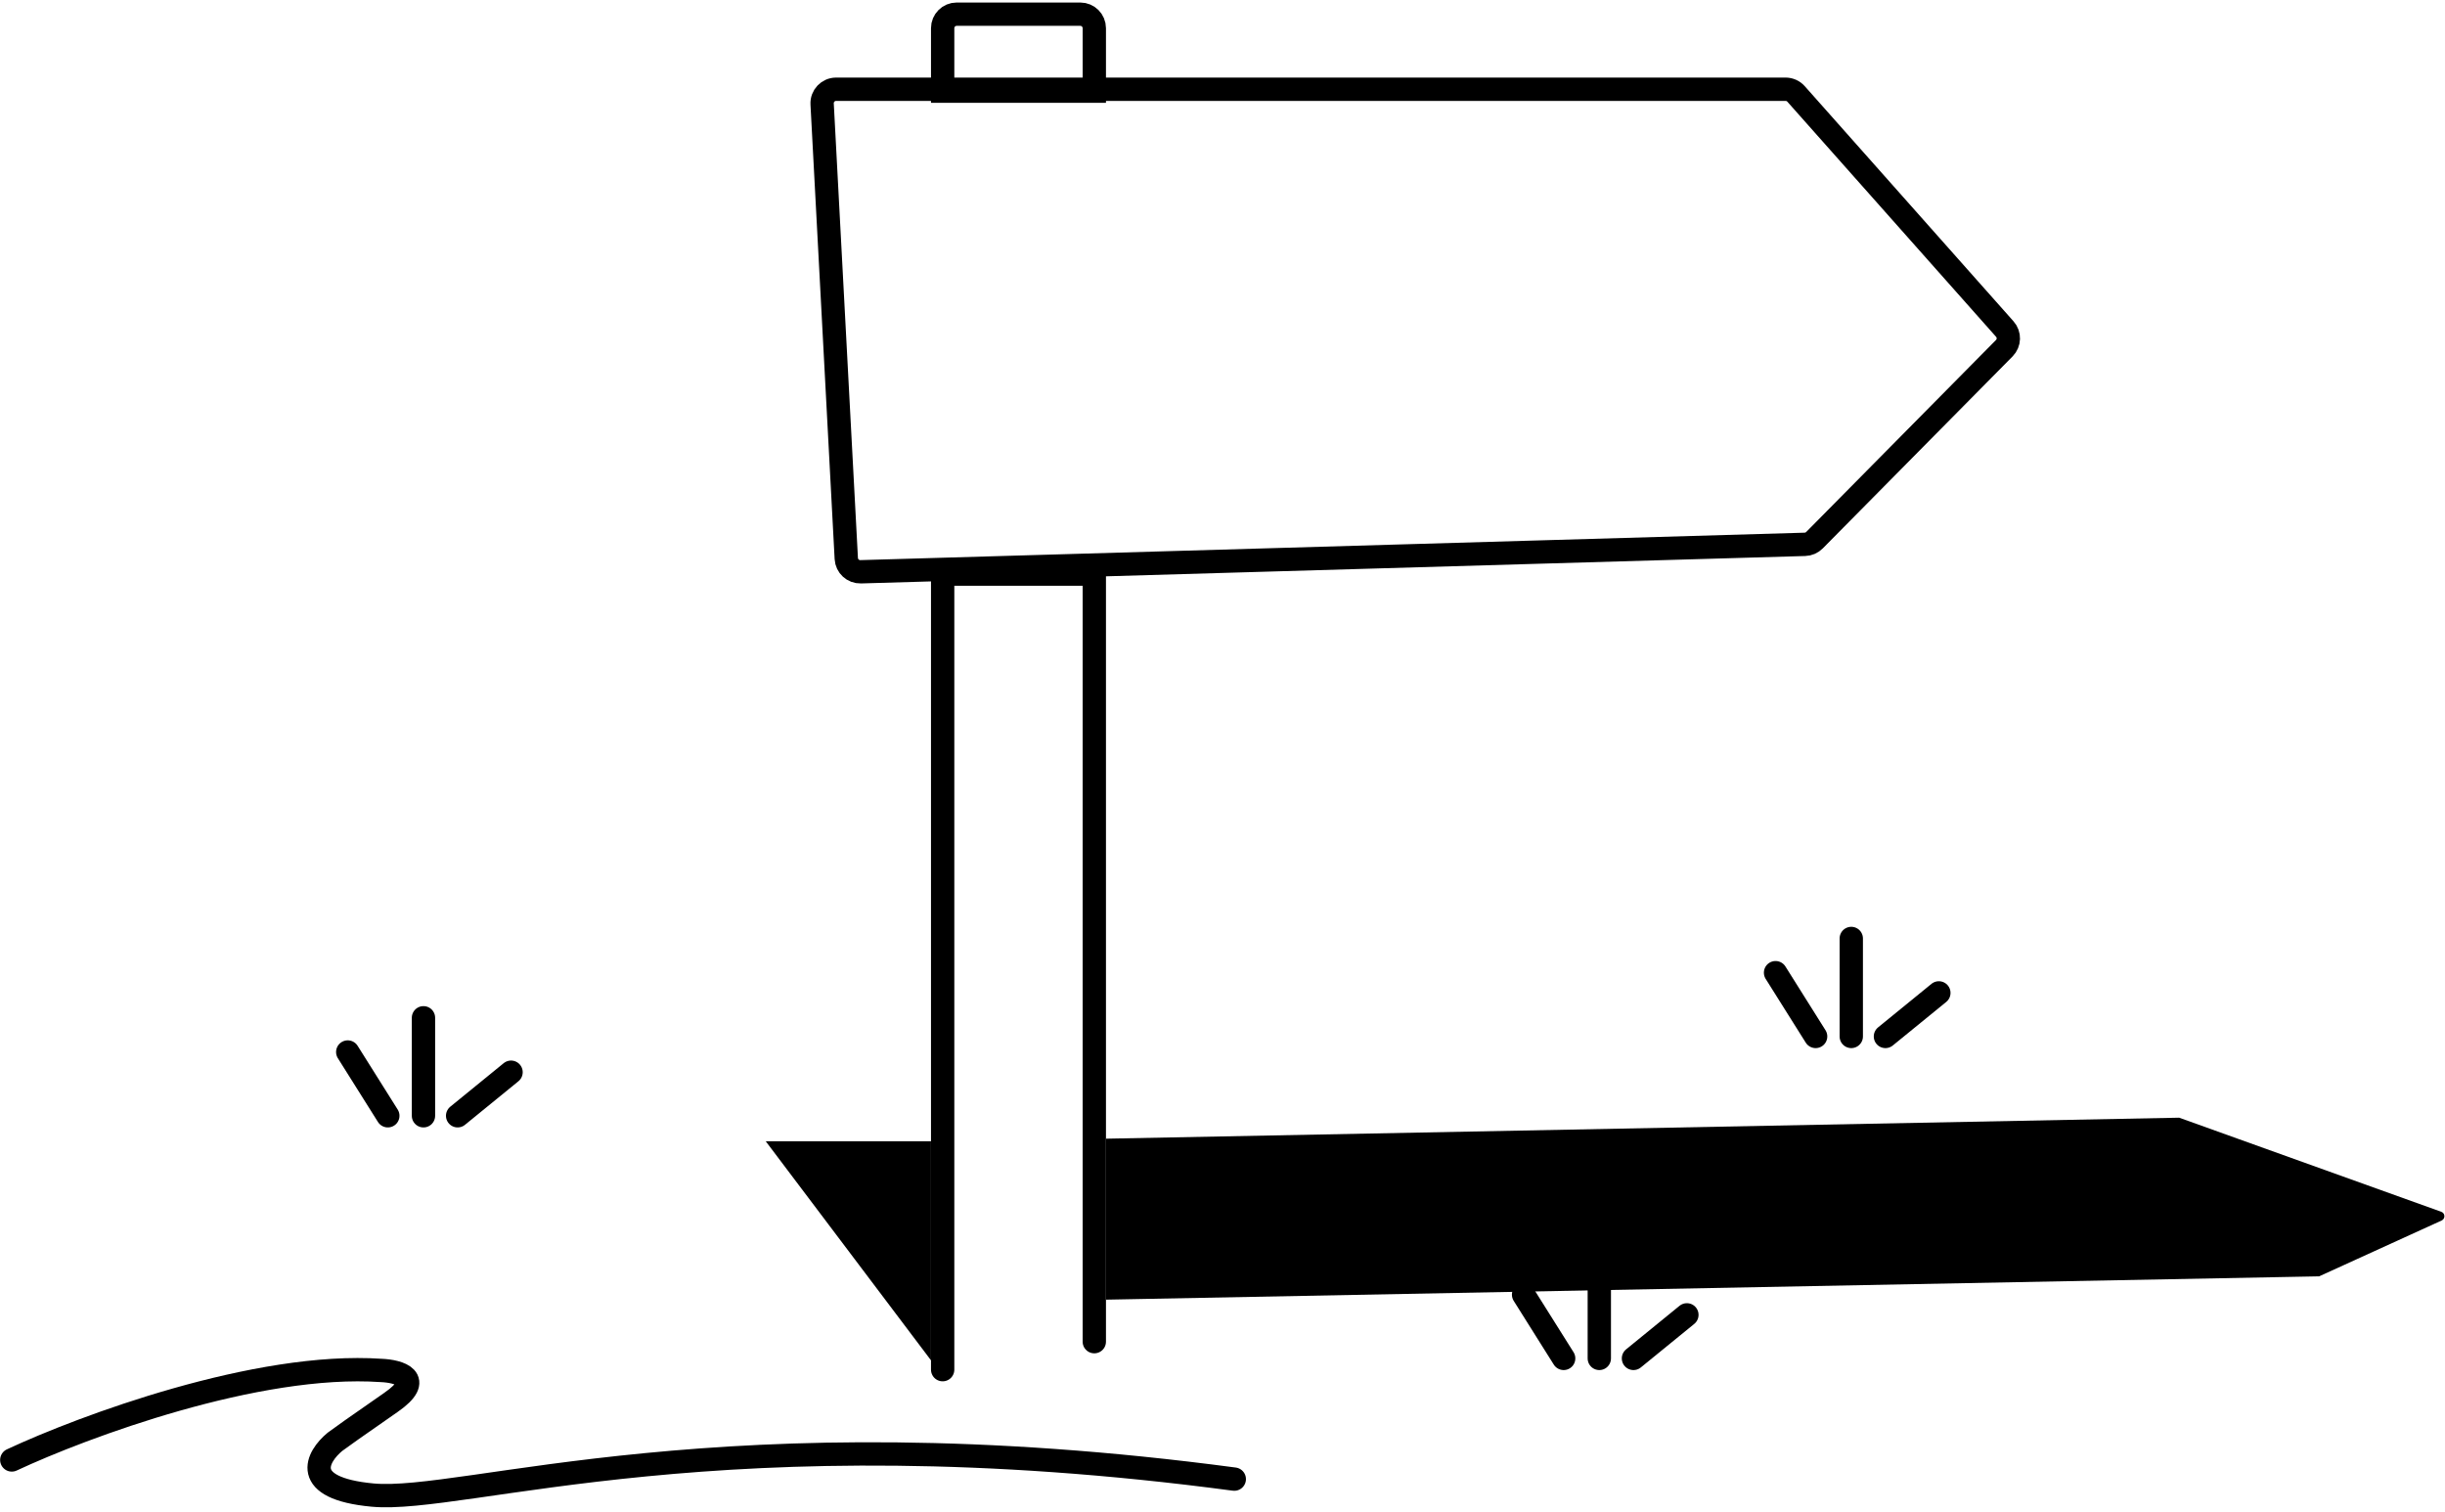 <svg width="524" height="324" viewBox="0 0 524 324" fill="none" xmlns="http://www.w3.org/2000/svg">
<path d="M497.026 273.535L237.026 278.535V244.035L467.026 239.535L523.212 259.705C524.056 260.015 524.105 261.185 523.289 261.565L497.026 273.535Z" fill="black"/>
<path d="M164.106 244.585L199.526 291.535V244.585H164.106Z" fill="black"/>
<path d="M2.526 312.885C17.836 305.735 55.106 291.875 81.703 293.705C85.473 293.855 91.167 295.435 83.781 300.555C76.394 305.665 72.7 308.315 71.777 309.005C67.93 312.195 64.156 318.955 79.856 320.415C99.478 322.245 154.878 302.385 264.526 316.995" stroke="black" stroke-width="5" stroke-linecap="round"/>
<path d="M202.026 293.535V123.035H234.526V287.535" stroke="black" stroke-width="5" stroke-linecap="round"/>
<path d="M202.026 6.04V19.54H234.526V6.04C234.526 4.383 233.183 3.04 231.526 3.04H205.026C203.369 3.04 202.026 4.383 202.026 6.04Z" stroke="black" stroke-width="5" stroke-linecap="round"/>
<path d="M176.194 22.284L181.371 119.7C181.457 121.327 182.826 122.587 184.454 122.54L386.825 116.66C387.596 116.637 388.329 116.319 388.871 115.77L429.55 74.624C430.662 73.499 430.71 71.705 429.66 70.523L384.922 20.133C384.352 19.492 383.536 19.125 382.678 19.125H179.19C177.471 19.125 176.103 20.567 176.194 22.284Z" stroke="black" stroke-width="5" stroke-linecap="round"/>
<path d="M342.756 291.123V270.125" stroke="black" stroke-width="5" stroke-linecap="round"/>
<path d="M361.526 281.791L350.076 291.123" stroke="black" stroke-width="5" stroke-linecap="round"/>
<path d="M335.116 291.123L326.526 277.458" stroke="black" stroke-width="5" stroke-linecap="round"/>
<path d="M396.756 222.123V201.125" stroke="black" stroke-width="5" stroke-linecap="round"/>
<path d="M415.526 212.791L404.076 222.123" stroke="black" stroke-width="5" stroke-linecap="round"/>
<path d="M389.116 222.123L380.526 208.458" stroke="black" stroke-width="5" stroke-linecap="round"/>
<path d="M90.756 239.123V218.125" stroke="black" stroke-width="5" stroke-linecap="round"/>
<path d="M109.526 229.791L98.076 239.123" stroke="black" stroke-width="5" stroke-linecap="round"/>
<path d="M83.116 239.123L74.526 225.458" stroke="black" stroke-width="5" stroke-linecap="round"/>
</svg>
